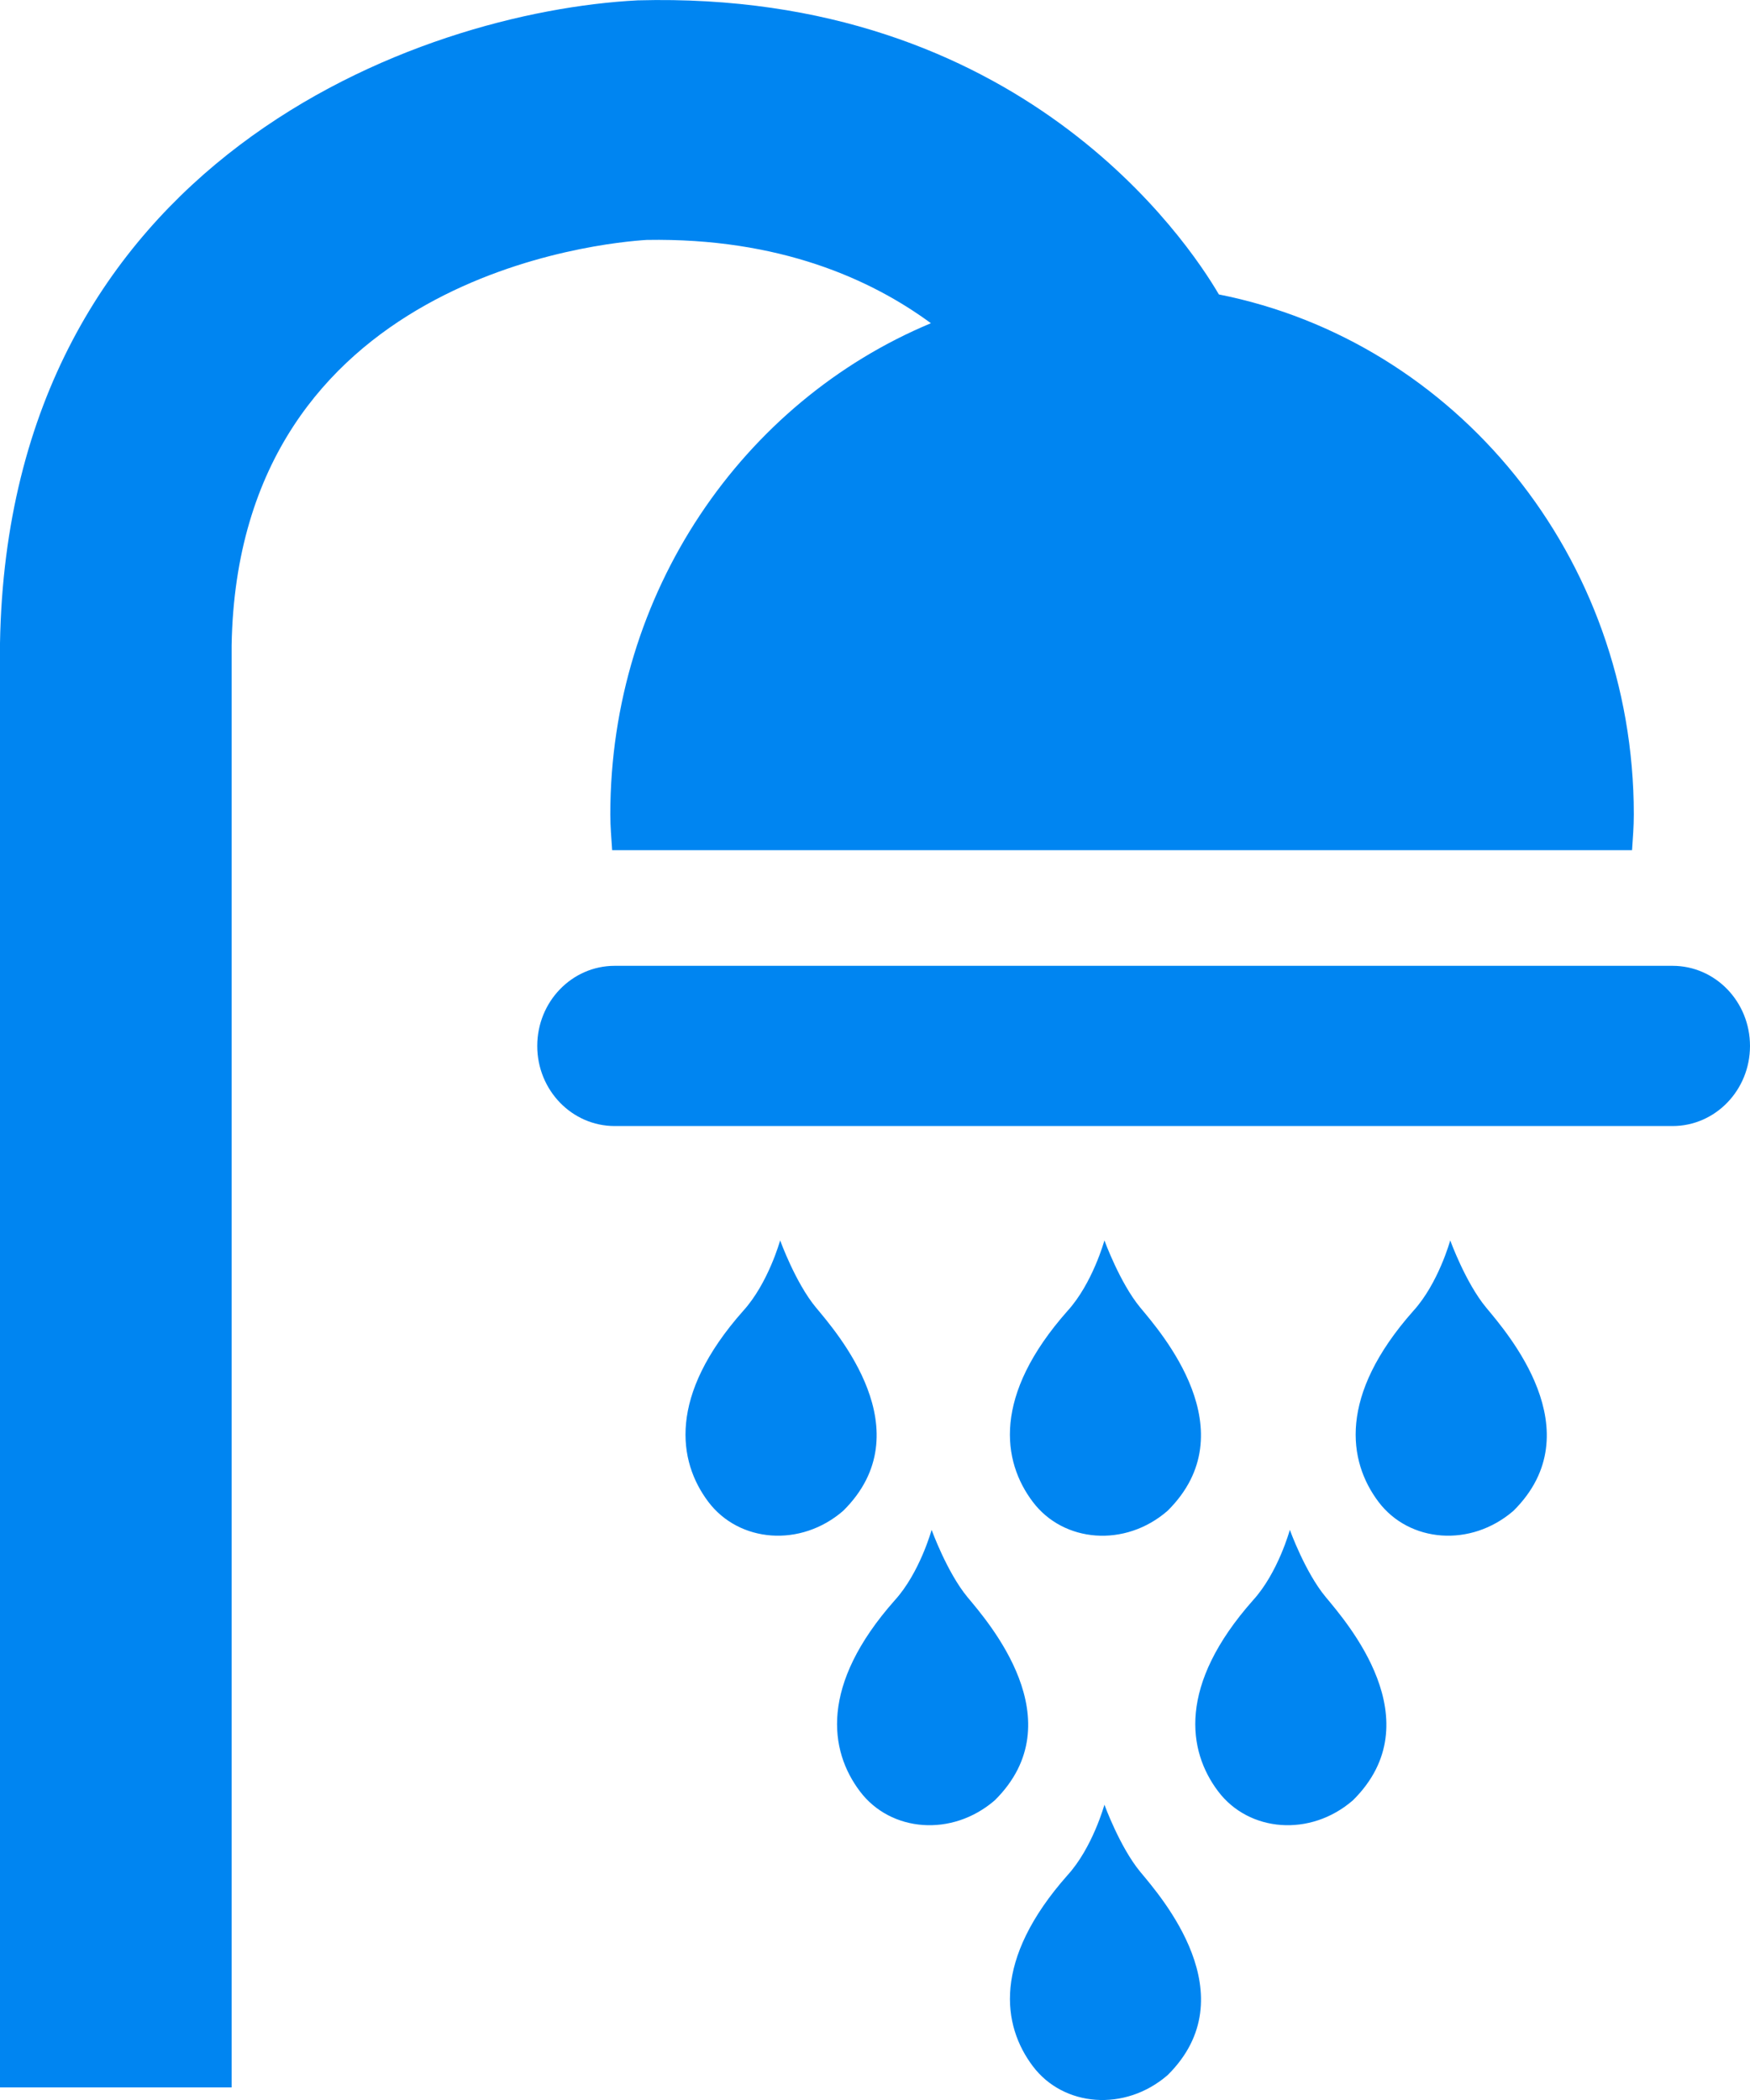 <?xml version="1.0" encoding="UTF-8"?>
<svg width="20px" height="24px" viewBox="0 0 20 24" version="1.1" xmlns="http://www.w3.org/2000/svg" xmlns:xlink="http://www.w3.org/1999/xlink">
    <!-- Generator: Sketch 49.1 (51147) - http://www.bohemiancoding.com/sketch -->
    <title>shower</title>
    <desc>Created with Sketch.</desc>
    <defs></defs>
    <g id="Page-11" stroke="none" stroke-width="1" fill="none" fill-rule="evenodd">
        <g id="bnp-03-copy-14" transform="translate(-599, -517)" fill="#0085F1">
            <path d="M609.639,520.694 C608.959,520.194 607.91,519.716 606.391,519.742 C605.913,519.771 601.72,520.148 601.647,524.376 L601.647,540.856 L599,540.856 L599,524.351 C599.095,518.832 603.786,517.133 606.288,517.004 C610.66,516.885 612.575,519.758 612.93,520.365 C615.631,520.901 617.672,523.357 617.672,526.308 C617.672,526.446 617.661,526.58 617.652,526.716 L605.996,526.716 C605.987,526.58 605.975,526.446 605.975,526.308 C605.975,523.766 607.491,521.59 609.639,520.694 Z M618.115,528.038 C618.604,528.038 619,528.448 619,528.954 C619,529.459 618.604,529.869 618.115,529.869 L606.025,529.869 C605.536,529.869 605.14,529.459 605.14,528.954 C605.14,528.448 605.536,528.038 606.025,528.038 L618.115,528.038 Z M608.325,531.943 C608.56,532.226 609.555,533.357 608.637,534.266 C608.149,534.689 607.447,534.629 607.096,534.165 C606.745,533.7 606.634,532.951 607.493,531.982 C607.78,531.667 607.916,531.176 607.916,531.176 C607.916,531.176 608.091,531.661 608.325,531.943 Z M610.056,535.252 C610.291,535.535 611.286,536.665 610.37,537.574 C609.881,537.998 609.178,537.938 608.828,537.473 C608.477,537.009 608.366,536.26 609.225,535.29 C609.512,534.975 609.647,534.484 609.647,534.484 C609.647,534.484 609.823,534.97 610.056,535.252 Z M611.622,537.625 C611.622,537.625 611.798,538.11 612.032,538.393 C612.267,538.676 613.261,539.806 612.345,540.715 C611.857,541.138 611.154,541.079 610.804,540.614 C610.453,540.149 610.342,539.4 611.2,538.431 C611.487,538.116 611.622,537.625 611.622,537.625 Z M613.741,534.484 C613.741,534.484 613.916,534.97 614.151,535.252 C614.385,535.535 615.38,536.665 614.463,537.574 C613.975,537.998 613.273,537.938 612.922,537.473 C612.571,537.009 612.46,536.26 613.319,535.29 C613.607,534.975 613.741,534.484 613.741,534.484 Z M612.344,534.266 C611.857,534.69 611.154,534.629 610.804,534.165 C610.452,533.7 610.342,532.951 611.2,531.982 C611.487,531.667 611.622,531.176 611.622,531.176 C611.622,531.176 611.798,531.661 612.031,531.943 C612.266,532.226 613.261,533.357 612.344,534.266 Z M615.574,531.176 C615.574,531.176 615.75,531.661 615.984,531.943 C616.218,532.226 617.213,533.357 616.297,534.266 C615.808,534.689 615.106,534.629 614.755,534.165 C614.404,533.7 614.293,532.951 615.152,531.982 C615.439,531.667 615.574,531.176 615.574,531.176 Z" id="shower"></path>
        </g>
    </g>
</svg>
